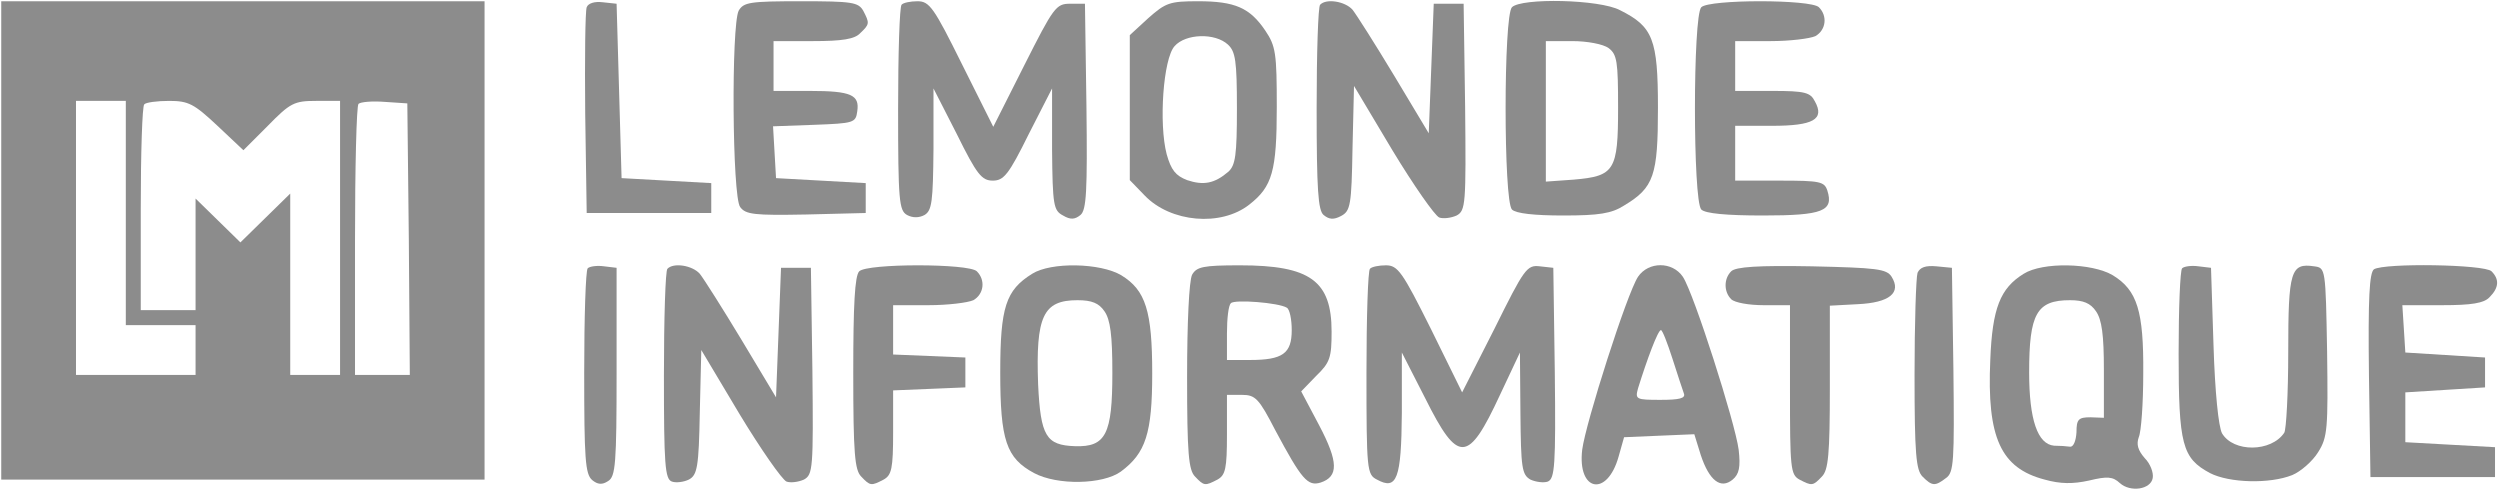 <svg width="669" height="131" viewBox="0 0 669 131" fill="none" xmlns="http://www.w3.org/2000/svg">
<path d="M0.333 64.333V128.333H65H129.667V64.333V0.333H65H0.333V64.333ZM33.667 57V87H43H52.334V93.667V100.333H36.334H20.334V63.667V27H27H33.667V57ZM58.2 33.667L65.133 40.2L71.667 33.667C77.667 27.533 78.734 27 84.6 27H91V63.667V100.333H84.334H77.667V76.067V51.8L71 58.333L64.334 64.867L58.334 59L52.334 53.133V68.067V83H45H37.667V55.933C37.667 41 38.067 28.333 38.6 27.933C39 27.4 42.067 27 45.267 27C50.467 27 51.934 27.8 58.2 33.667ZM109.4 63.933L109.667 100.333H102.334H95V64.6C95 44.867 95.4 28.333 95.933 27.8C96.467 27.267 99.667 27 103 27.267L109 27.667L109.4 63.933Z" fill="#8C8C8C"/>
<path d="M157 1.933C156.6 3 156.467 15.667 156.6 30.333L157 57H173.667H190.334V53V49L178.334 48.333L166.334 47.667L165.667 24.333L165 1L161.267 0.6C159.134 0.333 157.4 0.867 157 1.933Z" fill="#8C8C8C"/>
<path d="M197.667 2.867C195.667 6.867 195.933 52.6 198.067 55.4C199.533 57.4 201.8 57.667 215.667 57.4L231.667 57V53V49L219.667 48.333L207.667 47.667L207.267 40.733L206.867 33.8L217.933 33.4C228.467 33 229 32.867 229.4 29.8C230.067 25.4 227.8 24.333 216.733 24.333H207V17.667V11H217.533C225.4 11 228.733 10.467 230.2 8.867C232.733 6.467 232.733 6.2 231 2.867C229.667 0.6 228.067 0.333 214.333 0.333C200.6 0.333 199 0.6 197.667 2.867Z" fill="#8C8C8C"/>
<path d="M241.267 1.267C240.733 1.667 240.333 14.333 240.333 29.133C240.333 53.8 240.6 56.333 242.733 57.533C244.2 58.333 245.933 58.333 247.4 57.533C249.4 56.333 249.667 53.933 249.8 39.933V23.667L256.067 35.933C261.4 46.733 262.733 48.333 265.667 48.333C268.6 48.333 269.933 46.733 275.267 35.933L281.533 23.667V39.933C281.667 55 281.933 56.333 284.467 57.667C286.467 58.867 287.667 58.733 289.133 57.533C290.733 56.2 291 51.267 290.733 28.467L290.333 1H286.333C282.6 1 281.933 1.933 274.067 17.533L265.8 33.933L257.4 17.133C249.933 2.067 248.733 0.333 245.533 0.333C243.667 0.333 241.667 0.733 241.267 1.267Z" fill="#8C8C8C"/>
<path d="M307.267 4.867L302.333 9.4V28.867V48.2L306.333 52.333C313.267 59.533 326.733 60.733 334.333 54.733C340.467 49.933 341.667 45.8 341.667 28.6C341.667 14.333 341.4 12.333 338.6 8.2C334.467 2.067 330.467 0.333 320.6 0.333C313 0.333 311.933 0.733 307.267 4.867ZM328.6 11.933C330.6 13.8 331 16.2 331 29C331 41.533 330.6 44.2 328.733 45.933C325 49.133 322.067 49.667 317.667 48.2C314.6 47 313.4 45.533 312.2 41.267C310.067 33.133 311.267 15.667 314.333 12.333C317.267 9 325.133 8.733 328.6 11.933Z" fill="#8C8C8C"/>
<path d="M353.267 1.267C352.733 1.667 352.333 14.2 352.333 29C352.333 50.867 352.733 56.333 354.2 57.533C355.667 58.733 356.867 58.867 358.867 57.8C361.4 56.467 361.667 54.867 361.933 39.667L362.333 23L372.6 40.2C378.333 49.667 383.933 57.667 385.133 58.2C386.2 58.6 388.333 58.333 389.8 57.667C392.2 56.333 392.333 54.733 392.067 28.6L391.667 1H387.667H383.667L383 18.333L382.333 35.667L373.133 20.333C368.067 11.933 363 3.933 361.933 2.6C359.933 0.333 354.867 -0.467 353.267 1.267Z" fill="#8C8C8C"/>
<path d="M404.6 1.933C402.334 4.2 402.334 53.8 404.6 56.067C405.667 57.133 410.6 57.667 418.334 57.667C427.934 57.667 431.267 57.133 434.6 55C442.6 50.2 443.667 47 443.667 28.867C443.667 10.467 442.334 7.133 433.534 2.733C428.067 -0.2 407.134 -0.6 404.6 1.933ZM430.467 12.867C432.734 14.6 433 16.467 433 28.867C433 45.667 432.067 47.133 421.134 48.067L413.667 48.6V29.8V11H420.734C424.734 11 429 11.8 430.467 12.867Z" fill="#8C8C8C"/>
<path d="M455.267 1.933C453 4.2 453 53.8 455.267 56.067C456.334 57.133 461.934 57.667 471.8 57.667C487.8 57.667 490.734 56.467 489 51C488.2 48.6 487.134 48.333 476.2 48.333H464.334V41V33.667H474.2C485.267 33.667 488.334 31.933 485.667 27.133C484.467 24.733 483 24.333 474.334 24.333H464.334V17.667V11H473.8C479 11 484.334 10.333 485.8 9.667C488.6 8.067 489.134 4.333 486.734 1.933C484.6 -0.2 457.4 -0.2 455.267 1.933Z" fill="#8C8C8C"/>
<path d="M157.267 71.8C156.733 72.333 156.333 84.867 156.333 99.667C156.333 122.733 156.6 126.867 158.467 128.467C159.933 129.667 161.133 129.8 162.733 128.733C164.733 127.533 165 124.067 165 99.533V71.667L161.667 71.267C159.8 71 157.8 71.267 157.267 71.8Z" fill="#8C8C8C"/>
<path d="M178.6 71.933C178.067 72.333 177.667 85.267 177.667 100.467C177.667 124.333 177.934 128.2 179.8 128.867C180.867 129.267 183 129 184.334 128.333C186.6 127.133 187 125 187.267 110.333L187.667 93.667L197.934 110.867C203.667 120.333 209.267 128.333 210.467 128.867C211.534 129.267 213.667 129 215.134 128.333C217.534 127 217.667 125.4 217.4 99.267L217 71.667H213H209L208.334 89L207.667 106.333L198.467 91C193.4 82.6 188.334 74.6 187.267 73.267C185.267 71 180.2 70.2 178.6 71.933Z" fill="#8C8C8C"/>
<path d="M229.933 72.6C228.733 73.8 228.333 81.667 228.333 99.8C228.333 121.4 228.733 125.8 230.467 127.533C232.867 130.067 233.133 130.067 236.467 128.333C238.6 127.133 239 125.4 239 115.667V104.467L248.733 104.067L258.333 103.667V99.667V95.667L248.733 95.267L239 94.867V88.333V81.667H248.467C253.667 81.667 259 81 260.467 80.333C263.267 78.733 263.8 75 261.4 72.6C259.267 70.467 232.067 70.467 229.933 72.6Z" fill="#8C8C8C"/>
<path d="M276.2 73.267C269.134 77.667 267.667 82.2 267.667 99.667C267.667 117.8 269.267 122.6 276.734 126.6C283 129.933 295.134 129.667 299.934 126.2C306.6 121.267 308.334 115.933 308.334 99.933C308.334 83.267 306.6 77.667 300.067 73.667C294.467 70.333 281.267 70.067 276.2 73.267ZM295.534 83.267C297.134 85.533 297.667 89.667 297.667 99.8C297.667 116.2 295.934 119.667 287.667 119.4C279.934 119.133 278.467 116.733 277.8 102.867C277.134 84.6 279.134 80.333 288.334 80.333C292.2 80.333 294.067 81.133 295.534 83.267Z" fill="#8C8C8C"/>
<path d="M319 73.533C318.2 75.133 317.667 86.333 317.667 100.867C317.667 121.4 318.067 125.8 319.8 127.533C322.2 130.067 322.467 130.067 325.8 128.333C327.934 127.133 328.334 125.4 328.334 116.333V105.667H332.334C335.934 105.667 336.867 106.6 341.267 115.133C348.334 128.333 349.934 130.2 353.4 129.133C358.2 127.533 358.2 123.667 353 113.8L348.2 104.733L352.2 100.6C355.934 97 356.334 95.667 356.334 88.733C356.334 75.133 350.6 71 331.8 71C321.934 71 320.2 71.4 319 73.533ZM344.334 82.333C345.134 82.733 345.667 85.533 345.667 88.333C345.667 94.6 343.267 96.333 334.467 96.333H328.334V89.267C328.334 85.267 328.734 81.667 329.4 81.133C330.334 80.067 342.2 81 344.334 82.333Z" fill="#8C8C8C"/>
<path d="M366.6 71.933C366.067 72.333 365.667 85 365.667 99.8C365.667 125.8 365.8 127 368.467 128.333C373.8 131.267 375 128.2 375.134 110.467V94.333L381.4 106.6C390.2 124.2 392.867 124.067 401.4 105.667L406.734 94.333L406.867 110.6C407 125.267 407.267 127 409.534 128.333C411 129 413.134 129.267 414.2 128.867C416.067 128.067 416.334 124.6 416.067 99.8L415.667 71.667L412.067 71.267C408.6 70.867 407.934 71.8 399.934 87.933L391.267 105L382.867 87.933C375.267 72.733 374.067 71 370.867 71C369 71 367 71.4 366.6 71.933Z" fill="#8C8C8C"/>
<path d="M438.333 74.067C435.4 78.467 424.333 113.133 423.4 120.333C422.067 131.533 430.067 133.133 433.133 122.2L434.6 117L443.933 116.6L453.4 116.2L455.133 121.8C457.4 128.6 460.467 131 463.667 128.333C465.4 126.867 465.8 125 465.267 120.333C464.333 113.133 453.267 78.467 450.333 74.067C447.533 69.933 441.133 69.933 438.333 74.067ZM447.533 95.933C448.867 100.2 450.333 104.467 450.6 105.267C451.133 106.6 449.4 107 444.333 107C437.8 107 437.533 106.867 438.333 103.933C440.733 96.2 443.667 88.333 444.467 88.333C444.867 88.333 446.2 91.8 447.533 95.933Z" fill="#8C8C8C"/>
<path d="M463.267 72.6C461.267 74.6 461.267 78.067 463.267 80.067C464.2 81 468.067 81.667 471.933 81.667H479V104.333C479 125.267 479.133 127 481.533 128.333C484.867 130.067 485.133 130.067 487.533 127.533C489.267 125.8 489.667 121.667 489.667 103.667V81.8L497.133 81.4C505.667 81 508.867 78.333 506.2 74.067C504.867 71.933 502.067 71.667 484.867 71.267C470.467 71 464.467 71.4 463.267 72.6Z" fill="#8C8C8C"/>
<path d="M513.133 73C512.733 74.2 512.333 86.467 512.333 100.333C512.333 121.4 512.733 125.8 514.467 127.533C517 130.067 517.8 130.2 520.733 127.933C522.867 126.467 523 123.533 522.733 99L522.333 71.667L518.2 71.267C515.267 71 513.8 71.533 513.133 73Z" fill="#8C8C8C"/>
<path d="M541.534 73.267C535.267 77.133 533.134 82.467 532.6 96.333C531.667 117.133 535.4 125.267 547.134 128.333C551.4 129.533 554.734 129.533 559 128.6C563.934 127.4 565.4 127.533 567.267 129.267C570.067 131.8 575.534 131 576.067 127.933C576.334 126.467 575.4 124.067 573.934 122.6C572.067 120.467 571.667 118.867 572.334 117C573 115.533 573.534 107.8 573.534 99.933C573.667 83.267 571.934 77.667 565.4 73.667C559.8 70.333 546.6 70.067 541.534 73.267ZM560.867 83.267C562.467 85.533 563 89.667 563 99V111.8L559.4 111.667C556.2 111.667 555.667 112.2 555.667 115.667C555.534 117.933 554.867 119.667 553.934 119.533C553 119.4 551.134 119.267 549.667 119.267C545.267 118.867 543 112.333 543 99.667C543 83.933 545 80.333 553.934 80.333C557.534 80.333 559.4 81.133 560.867 83.267Z" fill="#8C8C8C"/>
<path d="M583.933 71.8C583.4 72.333 583 82.6 583 94.6C583 119 583.933 122.6 591.4 126.6C596.6 129.267 607.4 129.533 613.4 127.133C615.667 126.2 618.867 123.4 620.333 121C622.867 117 623 114.733 622.733 94.067C622.333 71.8 622.333 71.667 619.267 71.267C613 70.333 612.333 72.467 612.333 94.2C612.333 105.267 611.8 115 611.267 115.8C607.8 121 597.667 121.133 594.6 115.933C593.667 114.067 592.733 105.133 592.333 92.333L591.667 71.667L588.333 71.267C586.467 71 584.467 71.267 583.933 71.8Z" fill="#8C8C8C"/>
<path d="M635.267 72.067C634.067 73 633.667 79.533 633.933 100.467L634.333 127.667H651H667.667V123.667V119.667L655.667 119L643.667 118.333V111.667V105L654.333 104.333L665 103.667V99.667V95.667L654.333 95L643.667 94.333L643.267 87.933L642.867 81.667H653.533C661.4 81.667 664.733 81.133 666.2 79.533C668.733 77 668.867 74.733 666.733 72.6C664.867 70.733 638.067 70.333 635.267 72.067Z" fill="#8C8C8C"/>
</svg>
